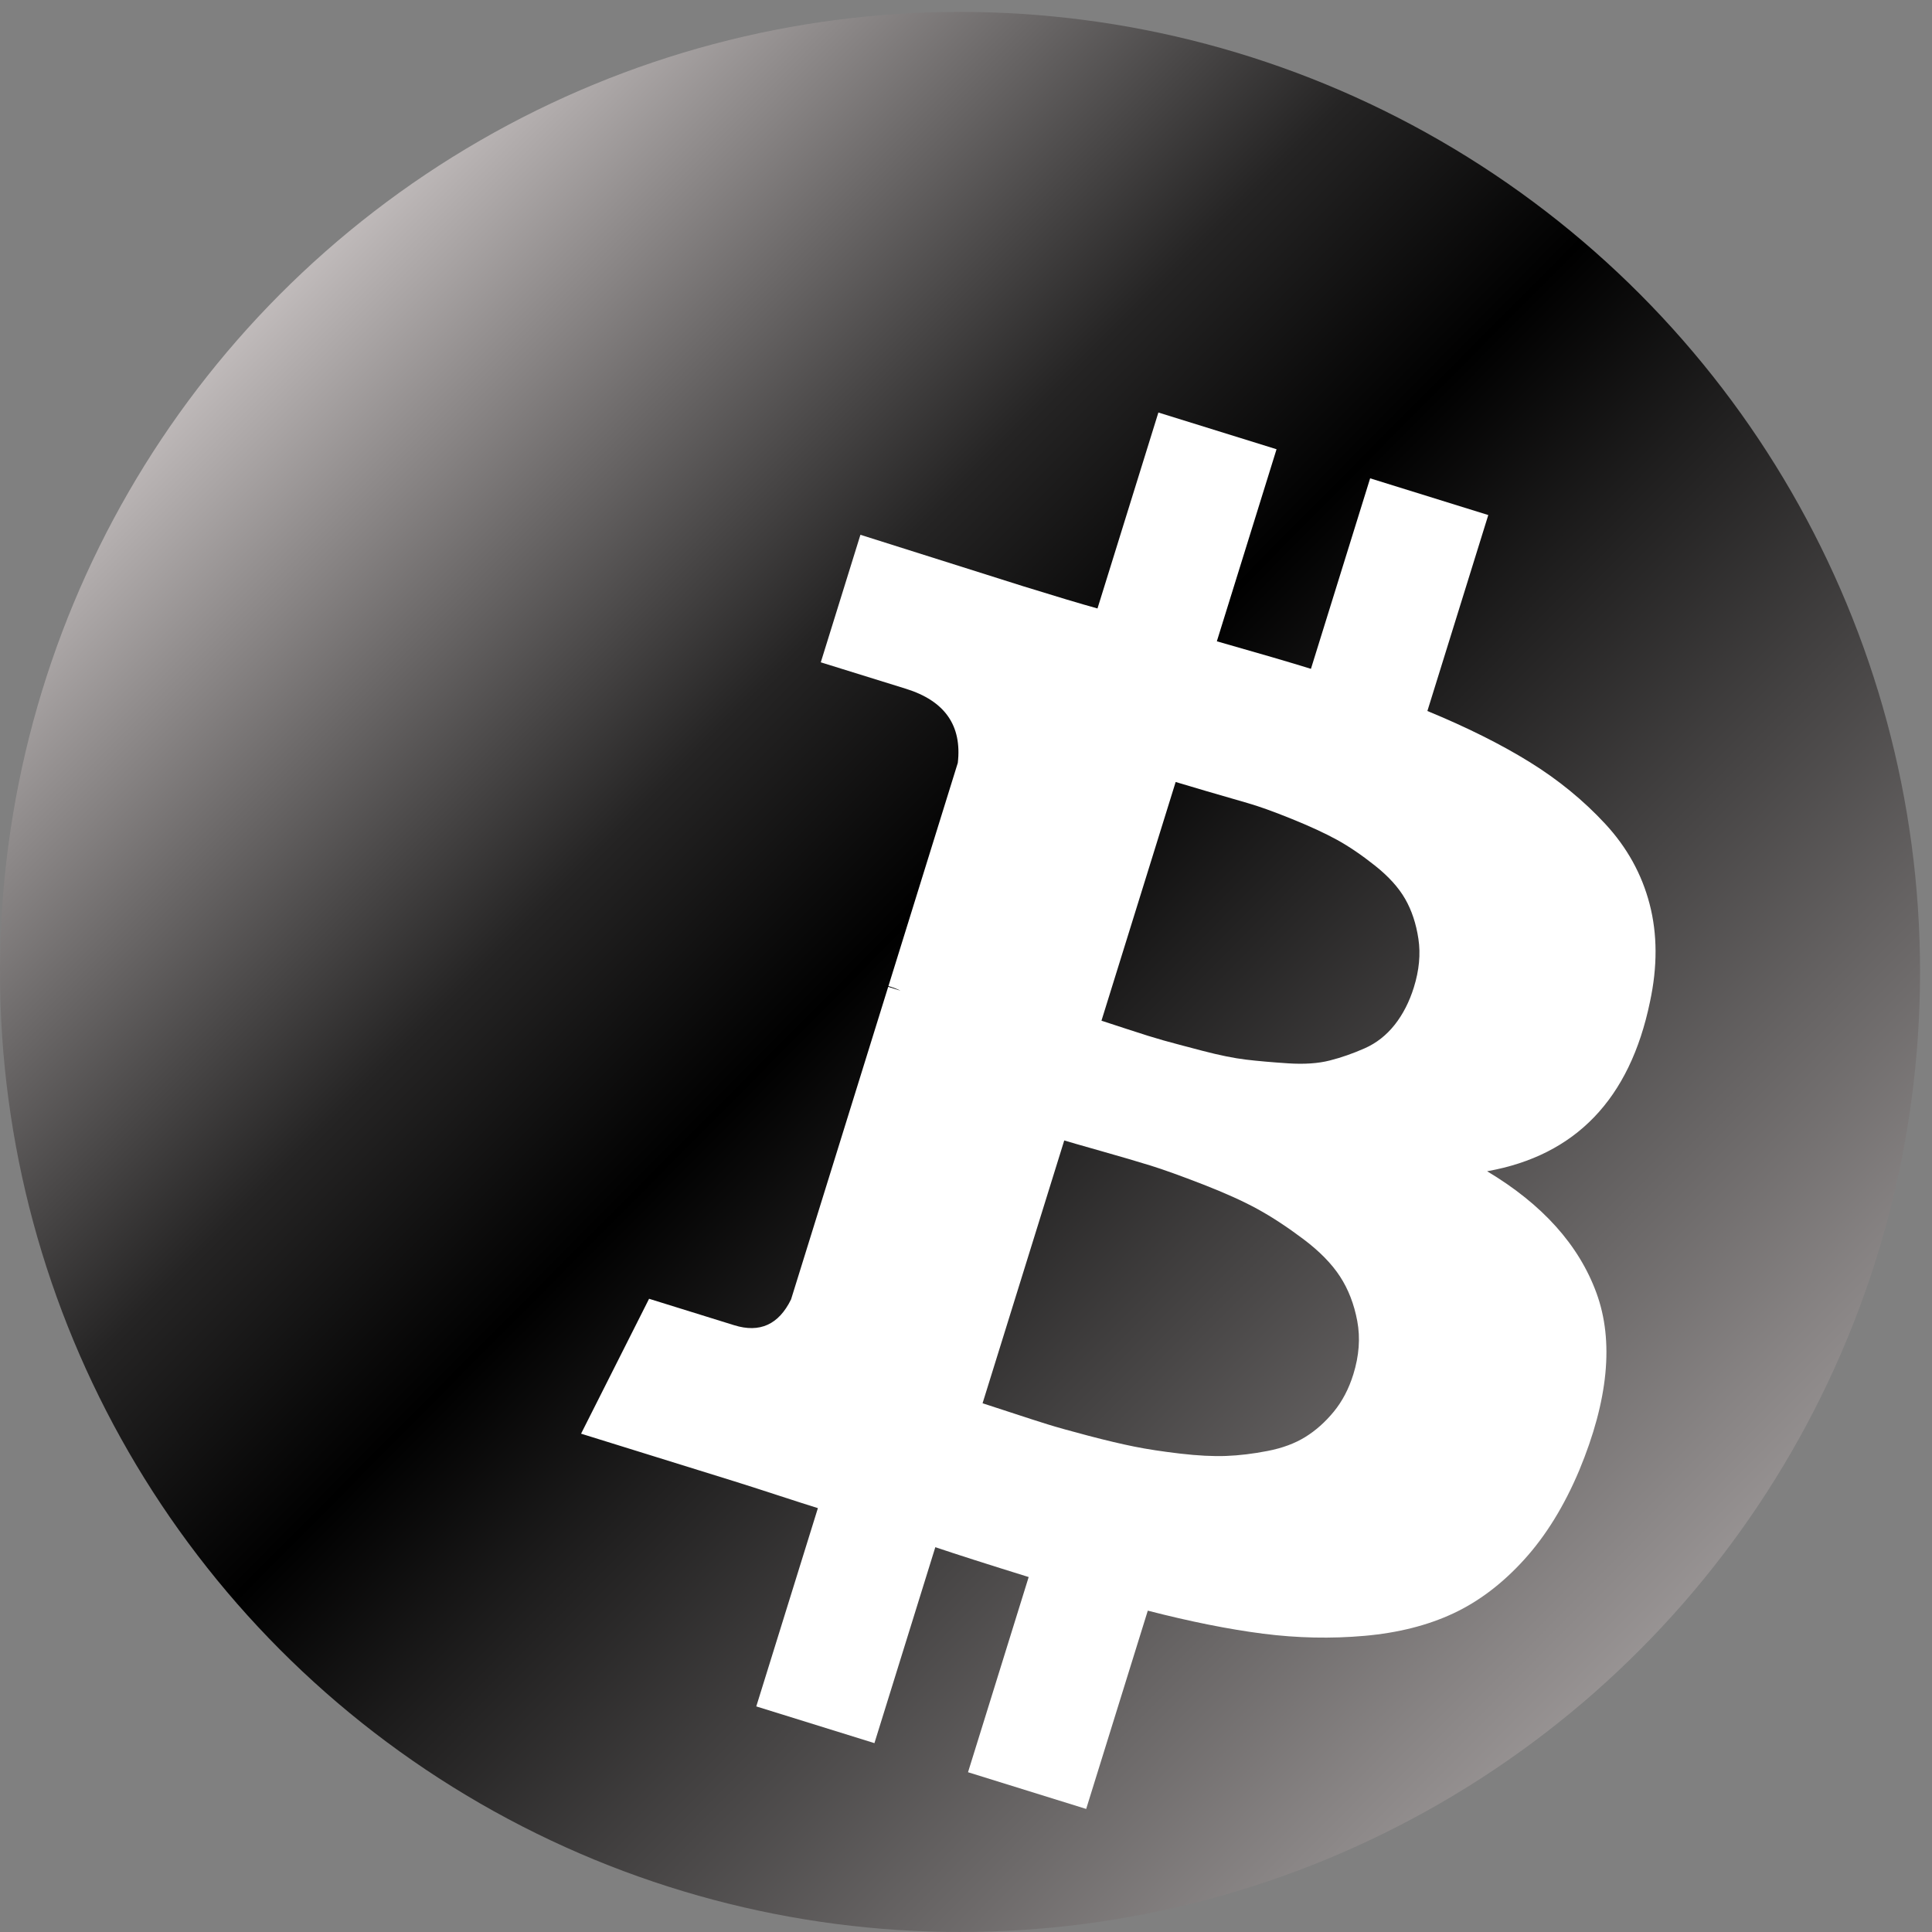 <svg width="156" height="156" viewBox="0 0 156 156" fill="none" xmlns="http://www.w3.org/2000/svg">
<rect x="0" y="0" width="156" height="156" fill="#808080" stroke="none"/>
<g id="Group 1000004784">
<circle id="Ellipse 1" cx="77.518" cy="78.481" r="77.518" fill="url(#paint0_linear_3_57)"/>
<path id="Vector" d="M133.227 80.896C131.603 88.745 127.22 93.304 120.077 94.573C124.545 97.246 127.489 100.525 128.909 104.409C130.328 108.293 129.866 113.06 127.521 118.711C126.308 121.594 124.824 124.001 123.068 125.934C121.313 127.867 119.402 129.316 117.336 130.28C115.27 131.245 112.886 131.846 110.185 132.086C107.484 132.325 104.751 132.267 101.985 131.913C99.22 131.558 96.118 130.938 92.679 130.053L87.704 146.064L78.163 143.099L83.061 127.339C79.757 126.313 77.244 125.509 75.523 124.928L70.606 140.75L61.066 137.785L66.041 121.775C65.298 121.544 64.186 121.187 62.706 120.704C61.225 120.221 60.093 119.857 59.308 119.613L46.919 115.763L52.41 104.87L59.286 107.007C61.351 107.649 62.88 106.953 63.874 104.921L71.718 79.681L72.71 79.99C72.475 79.871 72.151 79.747 71.738 79.619L77.338 61.599C77.686 58.586 76.29 56.592 73.151 55.616L66.275 53.479L69.475 43.182L82.589 47.327C85.232 48.148 87.241 48.75 88.617 49.131L93.534 33.309L103.075 36.274L98.255 51.782C101.668 52.751 104.2 53.492 105.852 54.006L110.632 38.623L120.172 41.588L115.255 57.41C118.427 58.717 121.171 60.086 123.489 61.518C125.807 62.95 127.847 64.617 129.611 66.519C131.375 68.421 132.571 70.583 133.2 73.004C133.829 75.426 133.838 78.057 133.227 80.896ZM109.274 110.975C109.742 109.468 109.848 108.033 109.593 106.668C109.338 105.304 108.873 104.103 108.199 103.068C107.524 102.032 106.535 101.024 105.232 100.046C103.928 99.067 102.696 98.259 101.535 97.623C100.374 96.987 98.905 96.324 97.126 95.633C95.348 94.943 93.943 94.437 92.911 94.117C91.878 93.796 90.54 93.403 88.895 92.938C87.251 92.472 86.264 92.189 85.933 92.086L79.338 113.307C79.668 113.41 80.429 113.658 81.62 114.051C82.811 114.444 83.799 114.763 84.584 115.007C85.369 115.251 86.473 115.559 87.897 115.933C89.32 116.307 90.554 116.598 91.599 116.808C92.643 117.018 93.875 117.206 95.296 117.372C96.716 117.538 97.953 117.601 99.007 117.561C100.061 117.522 101.178 117.387 102.359 117.157C103.54 116.928 104.551 116.553 105.392 116.034C106.232 115.515 106.998 114.835 107.69 113.994C108.381 113.154 108.909 112.147 109.274 110.975ZM114.163 79.722C114.593 78.341 114.715 77.036 114.53 75.809C114.346 74.581 113.989 73.506 113.46 72.584C112.932 71.663 112.123 70.769 111.033 69.902C109.944 69.036 108.915 68.338 107.948 67.807C106.981 67.277 105.763 66.715 104.294 66.121C102.826 65.527 101.644 65.103 100.75 64.847C99.856 64.592 98.734 64.267 97.385 63.871C96.037 63.474 95.218 63.231 94.929 63.142L88.938 82.417C89.145 82.481 89.854 82.713 91.066 83.112C92.278 83.512 93.238 83.81 93.946 84.008C94.655 84.205 95.7 84.484 97.083 84.845C98.465 85.206 99.637 85.443 100.597 85.558C101.558 85.673 102.693 85.773 104.002 85.859C105.312 85.945 106.433 85.869 107.368 85.631C108.302 85.394 109.242 85.066 110.187 84.648C111.132 84.231 111.94 83.598 112.611 82.751C113.281 81.904 113.799 80.894 114.163 79.722Z" fill="white"/>
</g>
<defs>
<linearGradient id="paint0_linear_3_57" x1="142.264" y1="197.402" x2="-17.165" y2="39.168" gradientUnits="userSpaceOnUse">
<stop stop-color="#F6EFEF"/>
<stop offset="0.604"/>
<stop offset="0.7" stop-color="#252424"/>
<stop offset="1" stop-color="#F6EFEF"/>
</linearGradient>
</defs>
</svg>
